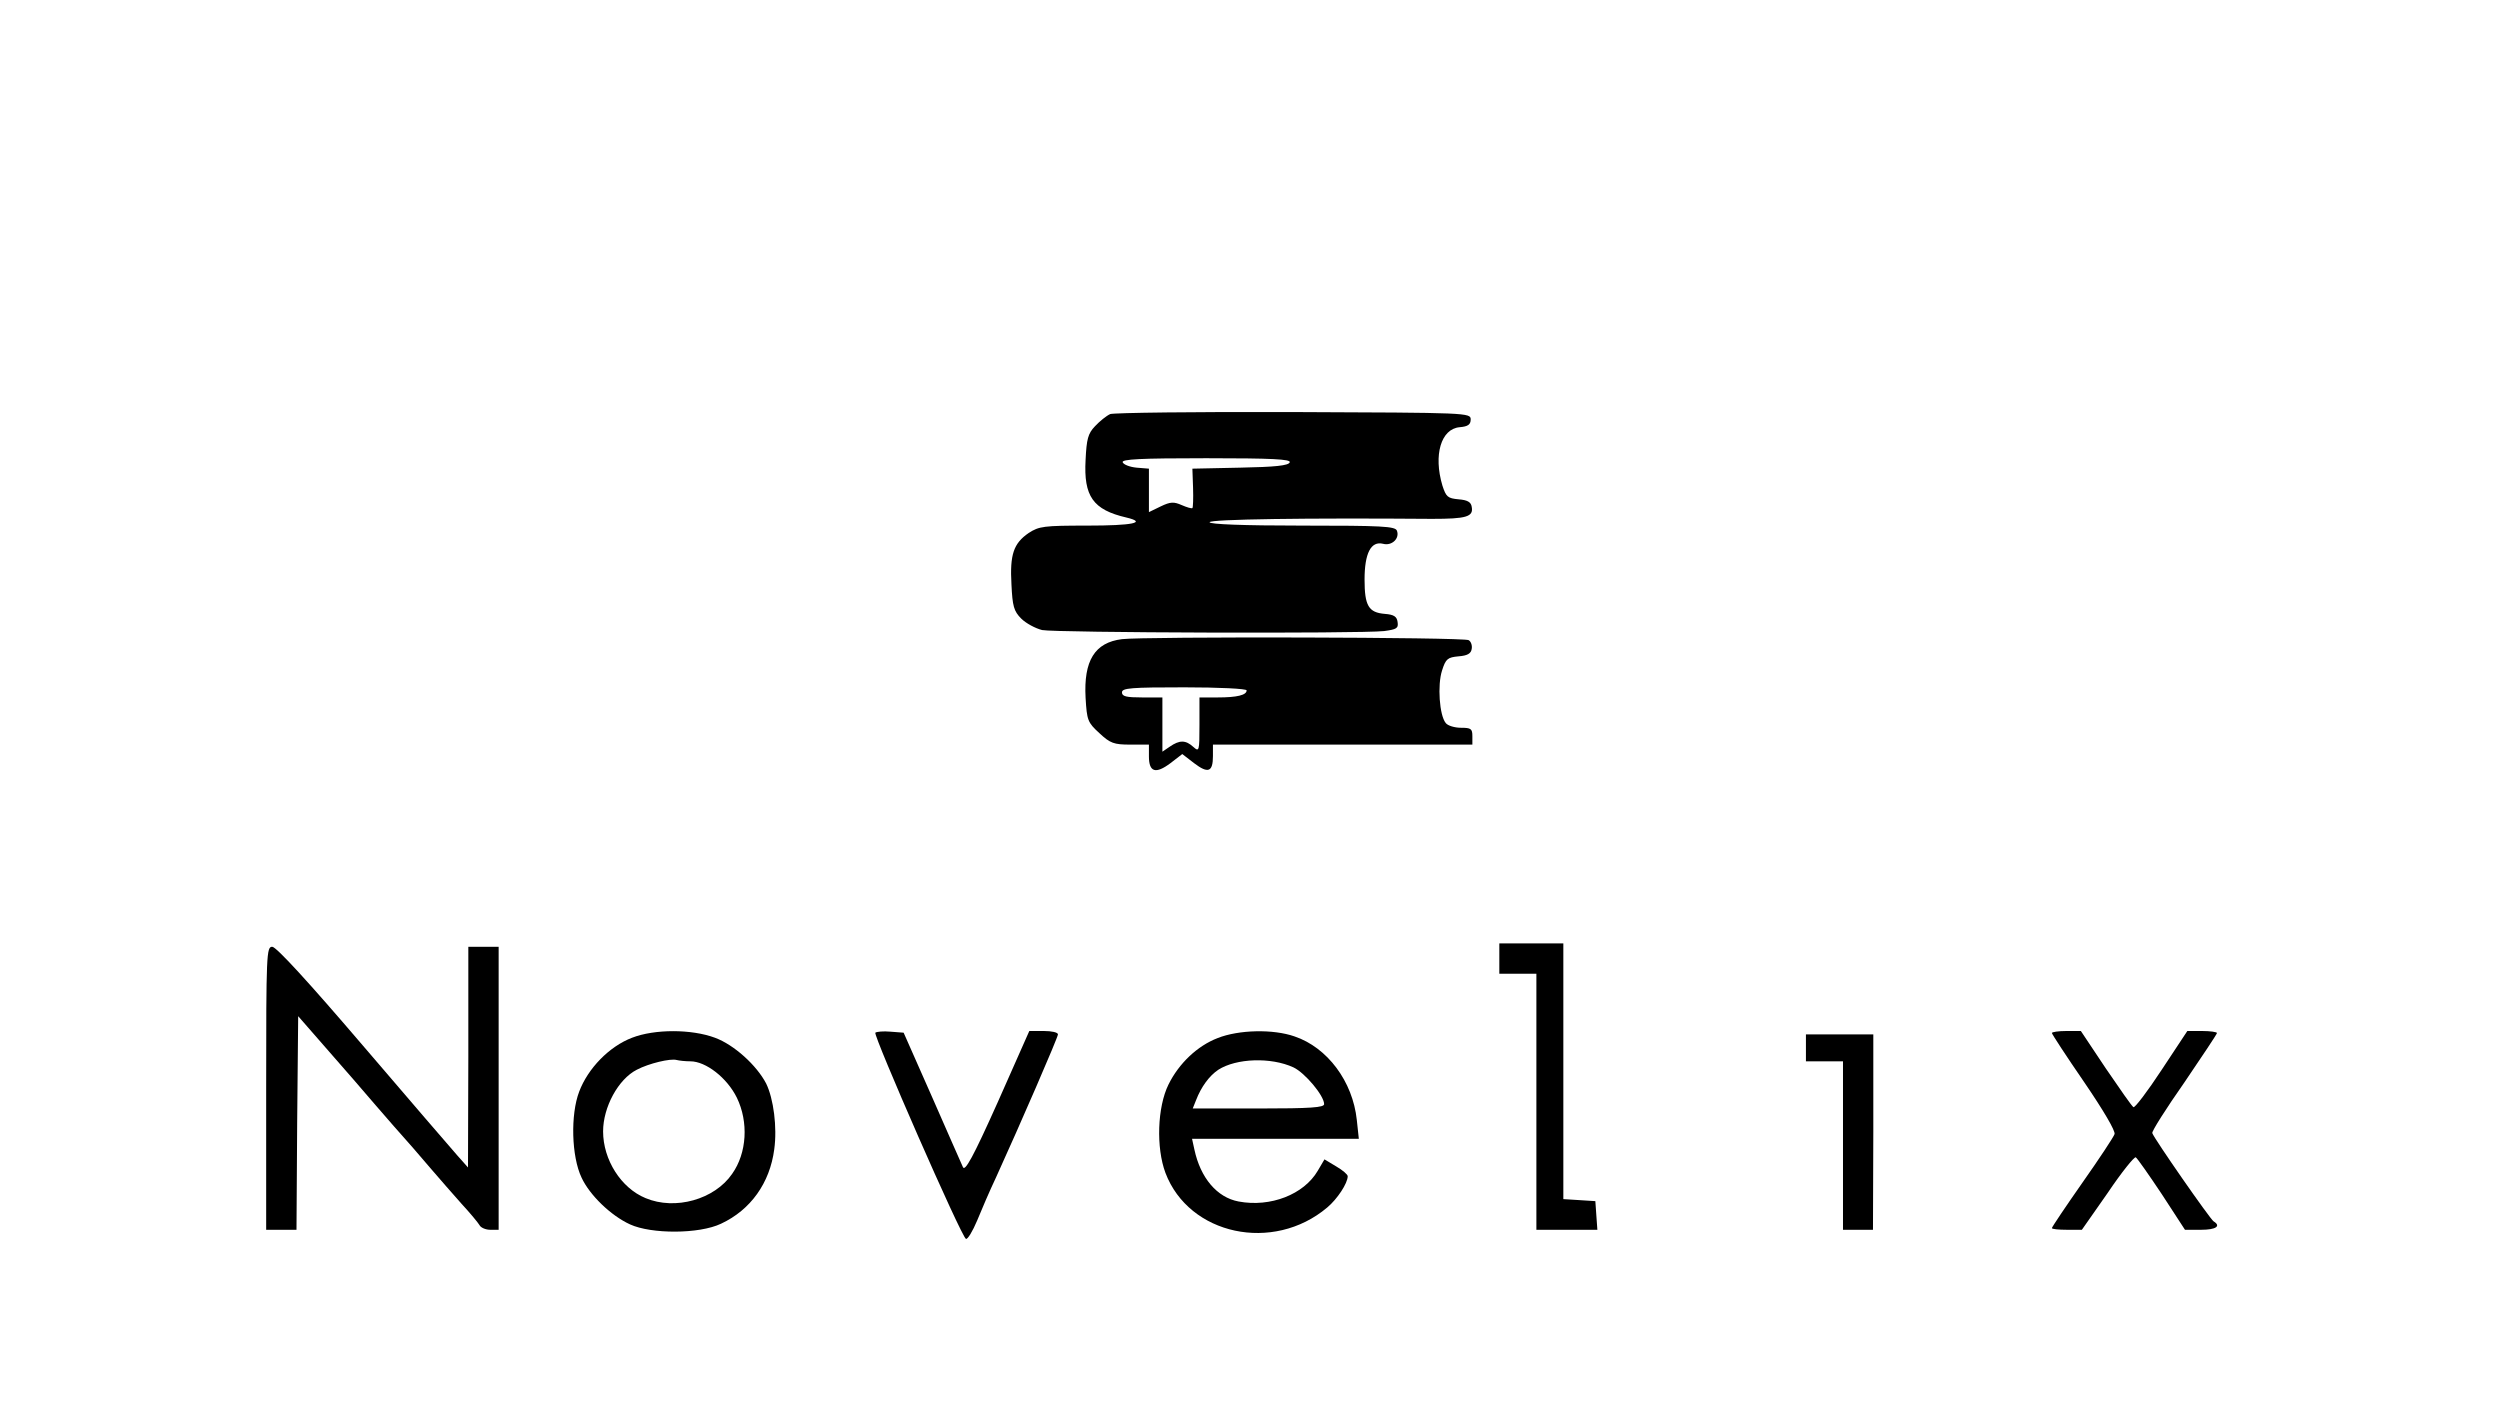 <?xml version="1.0" standalone="no"?>
<!DOCTYPE svg PUBLIC "-//W3C//DTD SVG 20010904//EN"
 "http://www.w3.org/TR/2001/REC-SVG-20010904/DTD/svg10.dtd">
<svg version="1.0" xmlns="http://www.w3.org/2000/svg"
 width="742pt" height="417pt" viewBox="0 0 742 417"
 preserveAspectRatio="xMidYMid meet">
<g transform="translate(0,417) scale(0.1,-0.1)"
fill="#000000" stroke="none">
<path d="M3295 2941 c-11 -5 -31 -21 -45 -36 -21 -22 -25 -38 -28 -100 -6
-108 22 -148 121 -171 63 -15 18 -24 -115 -24 -131 0 -144 -2 -175 -22 -45
-31 -56 -64 -51 -153 3 -64 7 -79 29 -101 14 -14 42 -29 62 -34 39 -8 941 -11
1015 -3 37 5 43 8 40 27 -2 16 -11 22 -38 24 -48 4 -60 24 -60 102 0 78 19
115 55 106 26 -7 50 16 41 39 -5 13 -44 15 -281 15 -177 0 -275 4 -275 10 0 9
290 13 660 10 102 0 124 6 118 36 -2 14 -13 20 -39 22 -32 3 -37 7 -48 41 -27
91 -4 168 51 173 25 2 33 8 33 23 0 20 -7 20 -525 22 -289 1 -534 -2 -545 -6z
m533 -143 c-3 -10 -44 -14 -147 -16 l-142 -3 2 -57 c1 -31 0 -59 -2 -60 -2 -2
-16 2 -32 9 -23 10 -33 10 -62 -4 l-35 -17 0 65 0 64 -37 3 c-20 2 -38 9 -41
16 -3 9 51 12 248 12 197 0 251 -3 248 -12z"/>
<path d="M3330 2273 c-81 -10 -114 -64 -108 -174 4 -67 6 -73 41 -105 32 -30
43 -34 92 -34 l55 0 0 -35 c0 -47 20 -53 64 -20 l35 27 35 -27 c42 -32 56 -26
56 21 l0 34 385 0 385 0 0 25 c0 22 -4 25 -34 25 -18 0 -39 6 -45 14 -19 23
-25 113 -11 156 11 35 17 39 49 42 26 2 37 8 39 22 2 10 -2 22 -9 26 -13 9
-966 11 -1029 3z m370 -152 c0 -14 -28 -21 -86 -21 l-54 0 0 -82 c0 -78 -1
-80 -18 -65 -23 21 -41 21 -70 1 l-22 -15 0 80 0 81 -60 0 c-47 0 -60 3 -60
15 0 13 27 15 185 15 102 0 185 -4 185 -9z"/>
<path d="M4450 1325 l0 -45 55 0 55 0 0 -380 0 -380 91 0 90 0 -3 42 -3 43
-47 3 -48 3 0 380 0 379 -95 0 -95 0 0 -45z"/>
<path d="M790 940 l0 -420 45 0 45 0 2 317 3 317 165 -189 c90 -105 169 -195
175 -201 5 -6 30 -35 55 -64 25 -29 65 -75 90 -103 25 -27 49 -56 53 -63 4 -8
19 -14 32 -14 l25 0 0 420 0 420 -45 0 -45 0 0 -327 -1 -328 -32 36 c-17 19
-144 167 -281 327 -159 186 -256 292 -268 292 -17 0 -18 -20 -18 -420z"/>
<path d="M1876 1090 c-68 -26 -131 -91 -157 -160 -26 -68 -23 -192 7 -255 24
-52 87 -113 144 -139 63 -29 205 -29 270 2 88 41 145 121 158 221 9 65 -2 150
-24 195 -28 54 -95 115 -152 136 -70 26 -179 26 -246 0z m173 -70 c46 0 109
-49 138 -108 35 -72 30 -164 -14 -226 -52 -76 -169 -109 -257 -72 -73 30 -126
114 -126 198 0 72 45 155 100 183 36 19 100 34 118 29 8 -2 26 -4 41 -4z"/>
<path d="M2598 1105 c-7 -7 256 -608 269 -612 5 -2 20 23 33 54 13 32 38 90
56 128 72 158 184 416 184 425 0 6 -19 10 -42 10 l-43 0 -94 -212 c-73 -163
-97 -206 -103 -192 -5 10 -46 105 -92 209 l-84 190 -39 3 c-21 2 -41 0 -45 -3z"/>
<path d="M3614 1089 c-60 -23 -115 -75 -146 -138 -33 -67 -37 -187 -9 -262 70
-185 320 -238 480 -103 30 25 61 72 61 93 0 5 -15 18 -34 29 l-35 21 -20 -34
c-41 -70 -140 -109 -235 -91 -64 12 -113 70 -131 154 l-7 32 248 0 247 0 -6
56 c-12 114 -87 215 -185 248 -63 22 -165 20 -228 -5z m225 -87 c34 -16 91
-84 91 -109 0 -10 -38 -13 -195 -13 l-195 0 10 25 c15 39 39 72 66 90 53 34
156 38 223 7z"/>
<path d="M6090 1104 c0 -3 43 -69 96 -146 58 -85 93 -145 90 -154 -3 -9 -46
-74 -96 -145 -49 -70 -90 -131 -90 -134 0 -3 20 -5 45 -5 l44 0 77 110 c41 61
79 108 83 105 4 -2 39 -52 77 -109 l69 -106 48 0 c44 0 60 11 37 25 -10 6
-177 246 -182 262 -2 5 41 73 95 150 53 78 97 144 97 147 0 3 -20 6 -44 6
l-44 0 -76 -115 c-42 -64 -80 -114 -84 -111 -5 3 -41 55 -82 115 l-74 111 -43
0 c-24 0 -43 -3 -43 -6z"/>
<path d="M5360 1060 l0 -40 55 0 55 0 0 -250 0 -250 44 0 45 0 1 290 0 290
-100 0 -100 0 0 -40z"/>
</g>
</svg>
